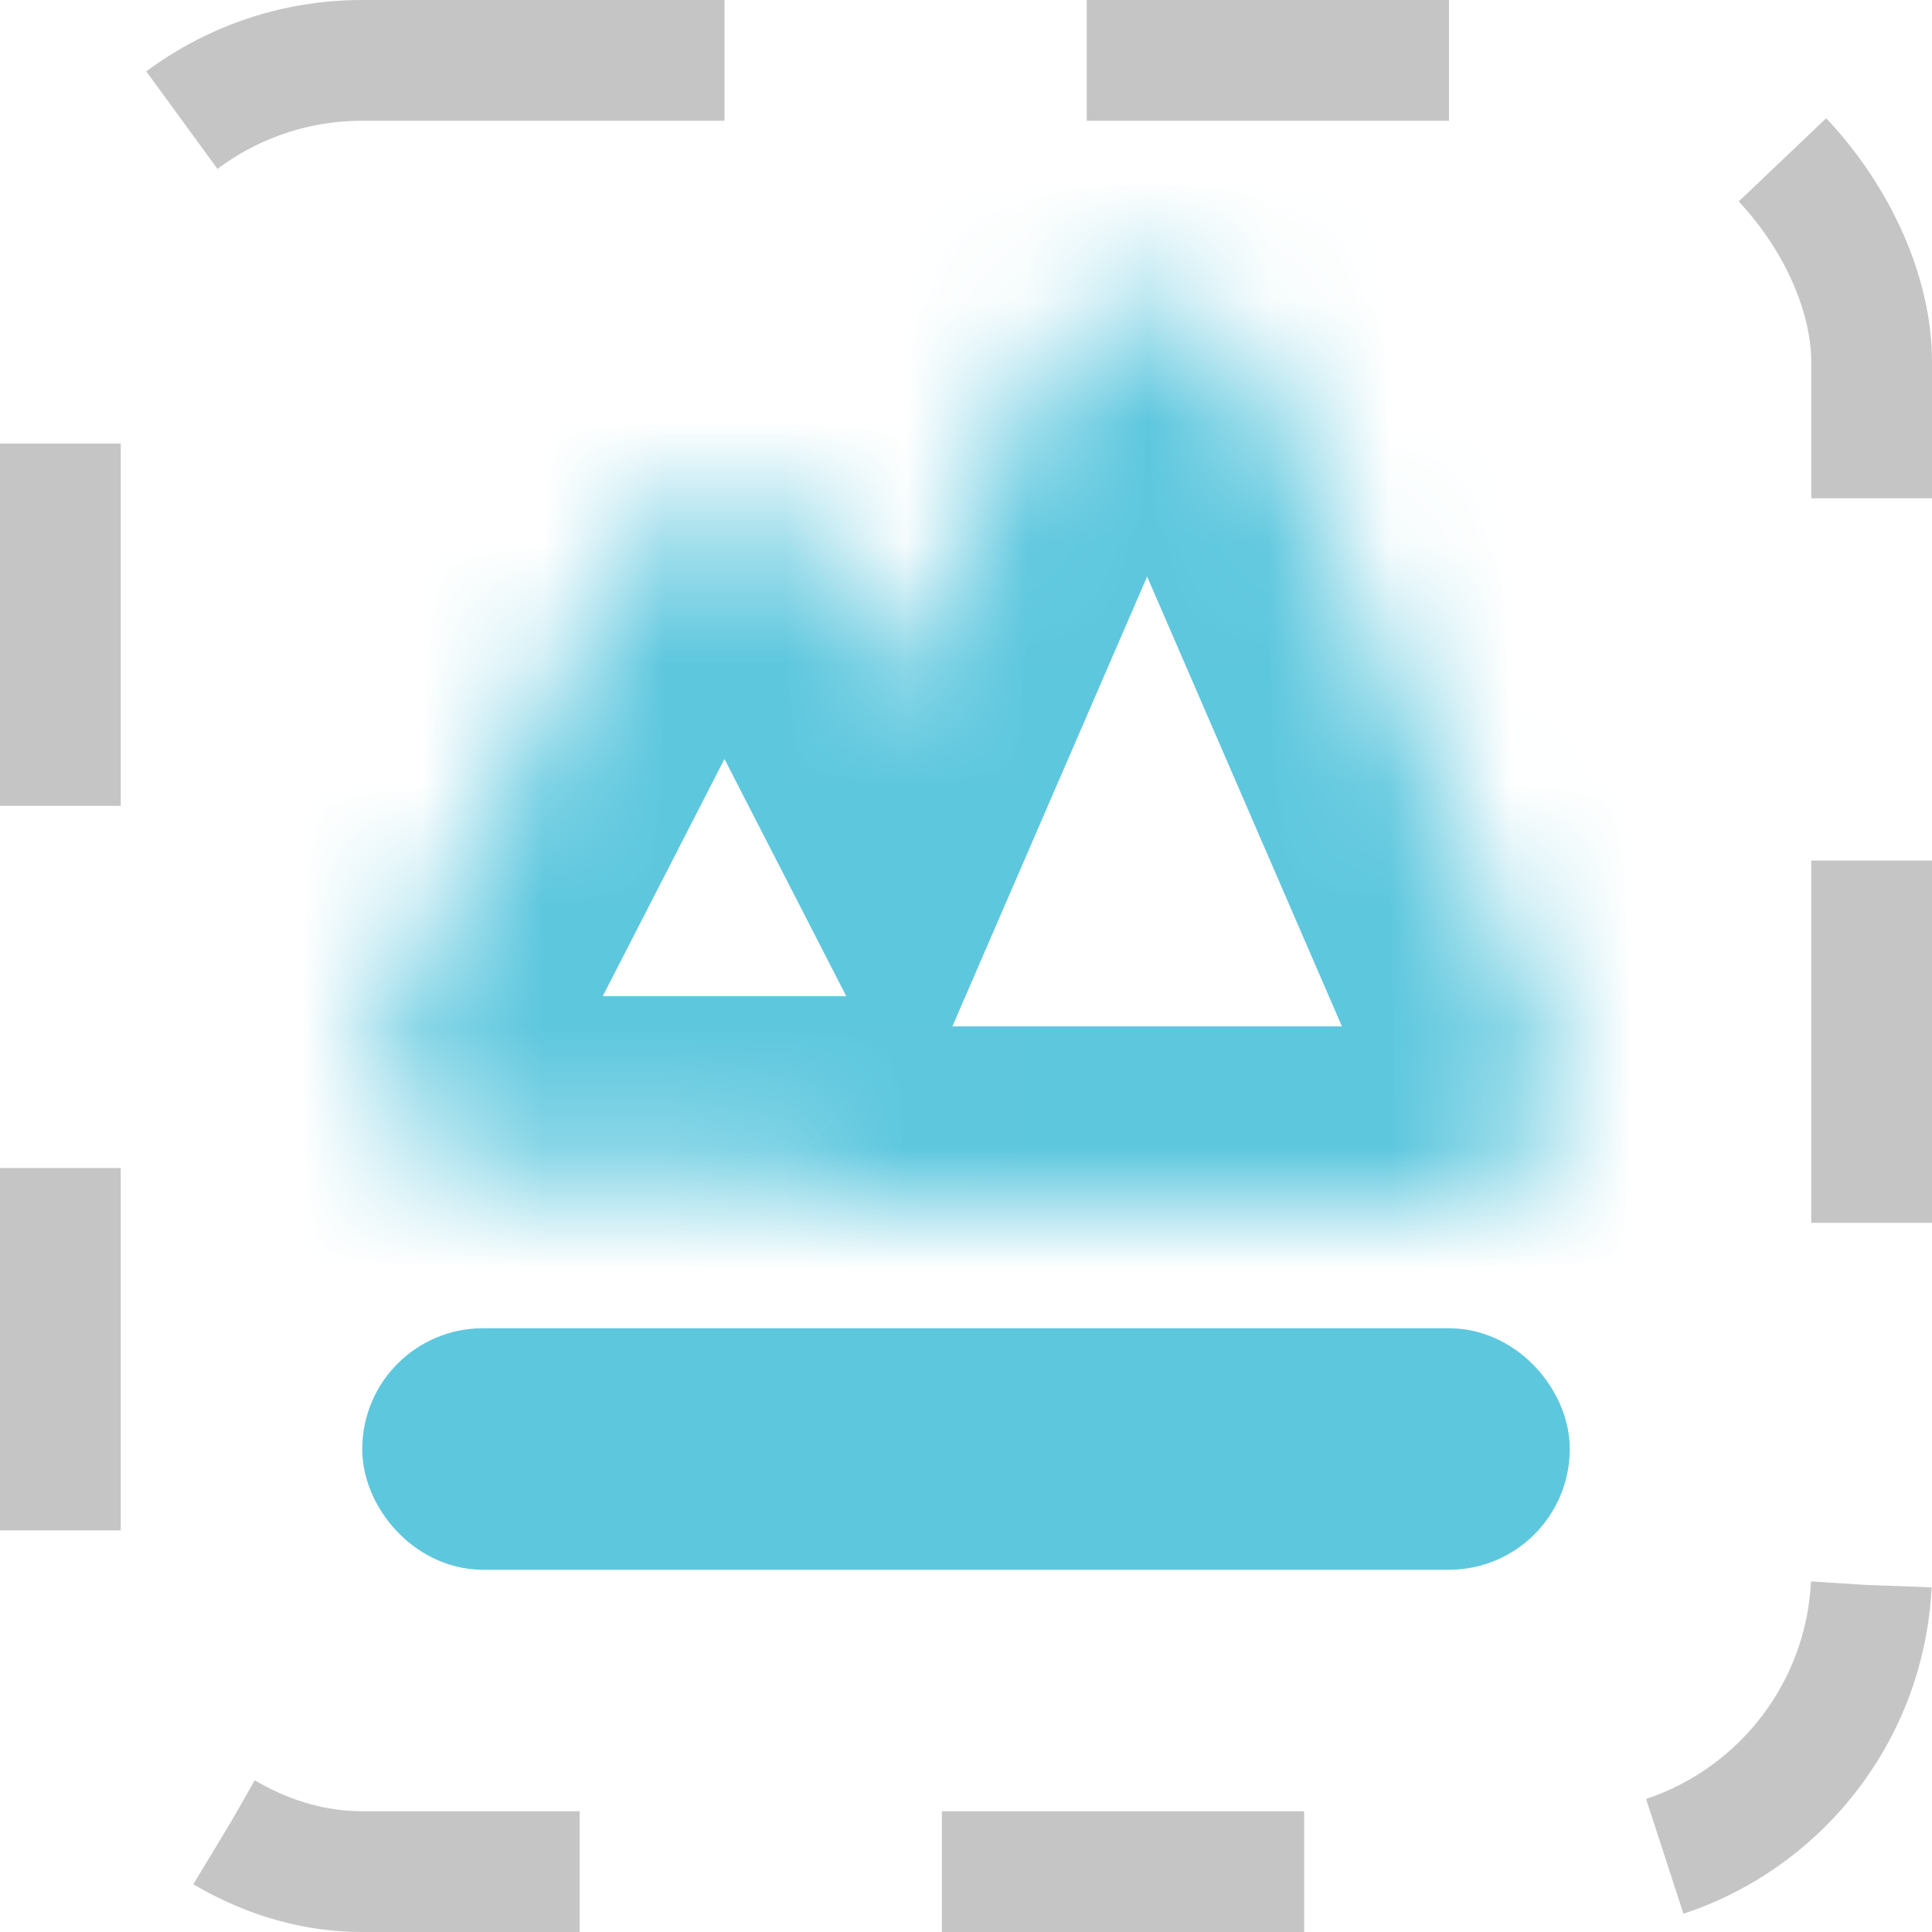 <svg width="16" height="16" viewBox="0 0 16 16" fill="none" xmlns="http://www.w3.org/2000/svg">
<rect x="0.5" y="0.5" width="15" height="15" rx="2.5" stroke="#C5C5C5" stroke-dasharray="3 3"/>
<mask id="path-2-inside-1_818_728" fill="white">
<path fill-rule="evenodd" clip-rule="evenodd" d="M10.418 3.119C10.07 2.316 8.93 2.316 8.582 3.119L7.429 5.784L6.89 4.734C6.518 4.009 5.482 4.009 5.11 4.734L3.283 8.293C2.942 8.959 3.425 9.75 4.173 9.75H6.463C6.637 9.904 6.866 10 7.126 10H11.874C12.594 10 13.078 9.263 12.792 8.603L10.418 3.119Z"/>
</mask>
<path d="M8.582 3.119L7.206 2.523L7.206 2.523L8.582 3.119ZM10.418 3.119L9.041 3.715L9.041 3.715L10.418 3.119ZM7.429 5.784L6.094 6.469L7.544 9.293L8.805 6.38L7.429 5.784ZM6.89 4.734L8.224 4.049L8.224 4.049L6.89 4.734ZM5.11 4.734L6.445 5.418L6.445 5.418L5.11 4.734ZM3.283 8.293L1.949 7.609L1.949 7.609L3.283 8.293ZM6.463 9.75L7.46 8.629L7.033 8.25H6.463V9.75ZM12.792 8.603L14.168 8.007L14.168 8.007L12.792 8.603ZM9.959 3.715C9.785 4.117 9.215 4.117 9.041 3.715L11.794 2.523C10.924 0.514 8.076 0.514 7.206 2.523L9.959 3.715ZM8.805 6.38L9.959 3.715L7.206 2.523L6.052 5.188L8.805 6.38ZM5.555 5.418L6.094 6.469L8.763 5.099L8.224 4.049L5.555 5.418ZM6.445 5.418C6.259 5.781 5.741 5.781 5.555 5.418L8.224 4.049C7.295 2.237 4.705 2.237 3.776 4.049L6.445 5.418ZM4.618 8.978L6.445 5.418L3.776 4.049L1.949 7.609L4.618 8.978ZM4.173 8.25C4.547 8.25 4.789 8.646 4.618 8.978L1.949 7.609C1.095 9.272 2.303 11.25 4.173 11.25V8.25ZM6.463 8.25H4.173V11.25H6.463V8.25ZM7.126 8.5C7.248 8.5 7.37 8.549 7.46 8.629L5.467 10.871C5.903 11.259 6.483 11.5 7.126 11.5V8.5ZM11.874 8.5H7.126V11.5H11.874V8.5ZM11.416 9.199C11.273 8.869 11.515 8.5 11.874 8.5V11.5C13.673 11.5 14.883 9.657 14.168 8.007L11.416 9.199ZM9.041 3.715L11.416 9.199L14.168 8.007L11.794 2.523L9.041 3.715Z" fill="#5DC7DE" mask="url(#path-2-inside-1_818_728)"/>
<rect x="3.5" y="11.5" width="9" height="1" rx="0.5" stroke="#5DC7DE"/>
</svg>
